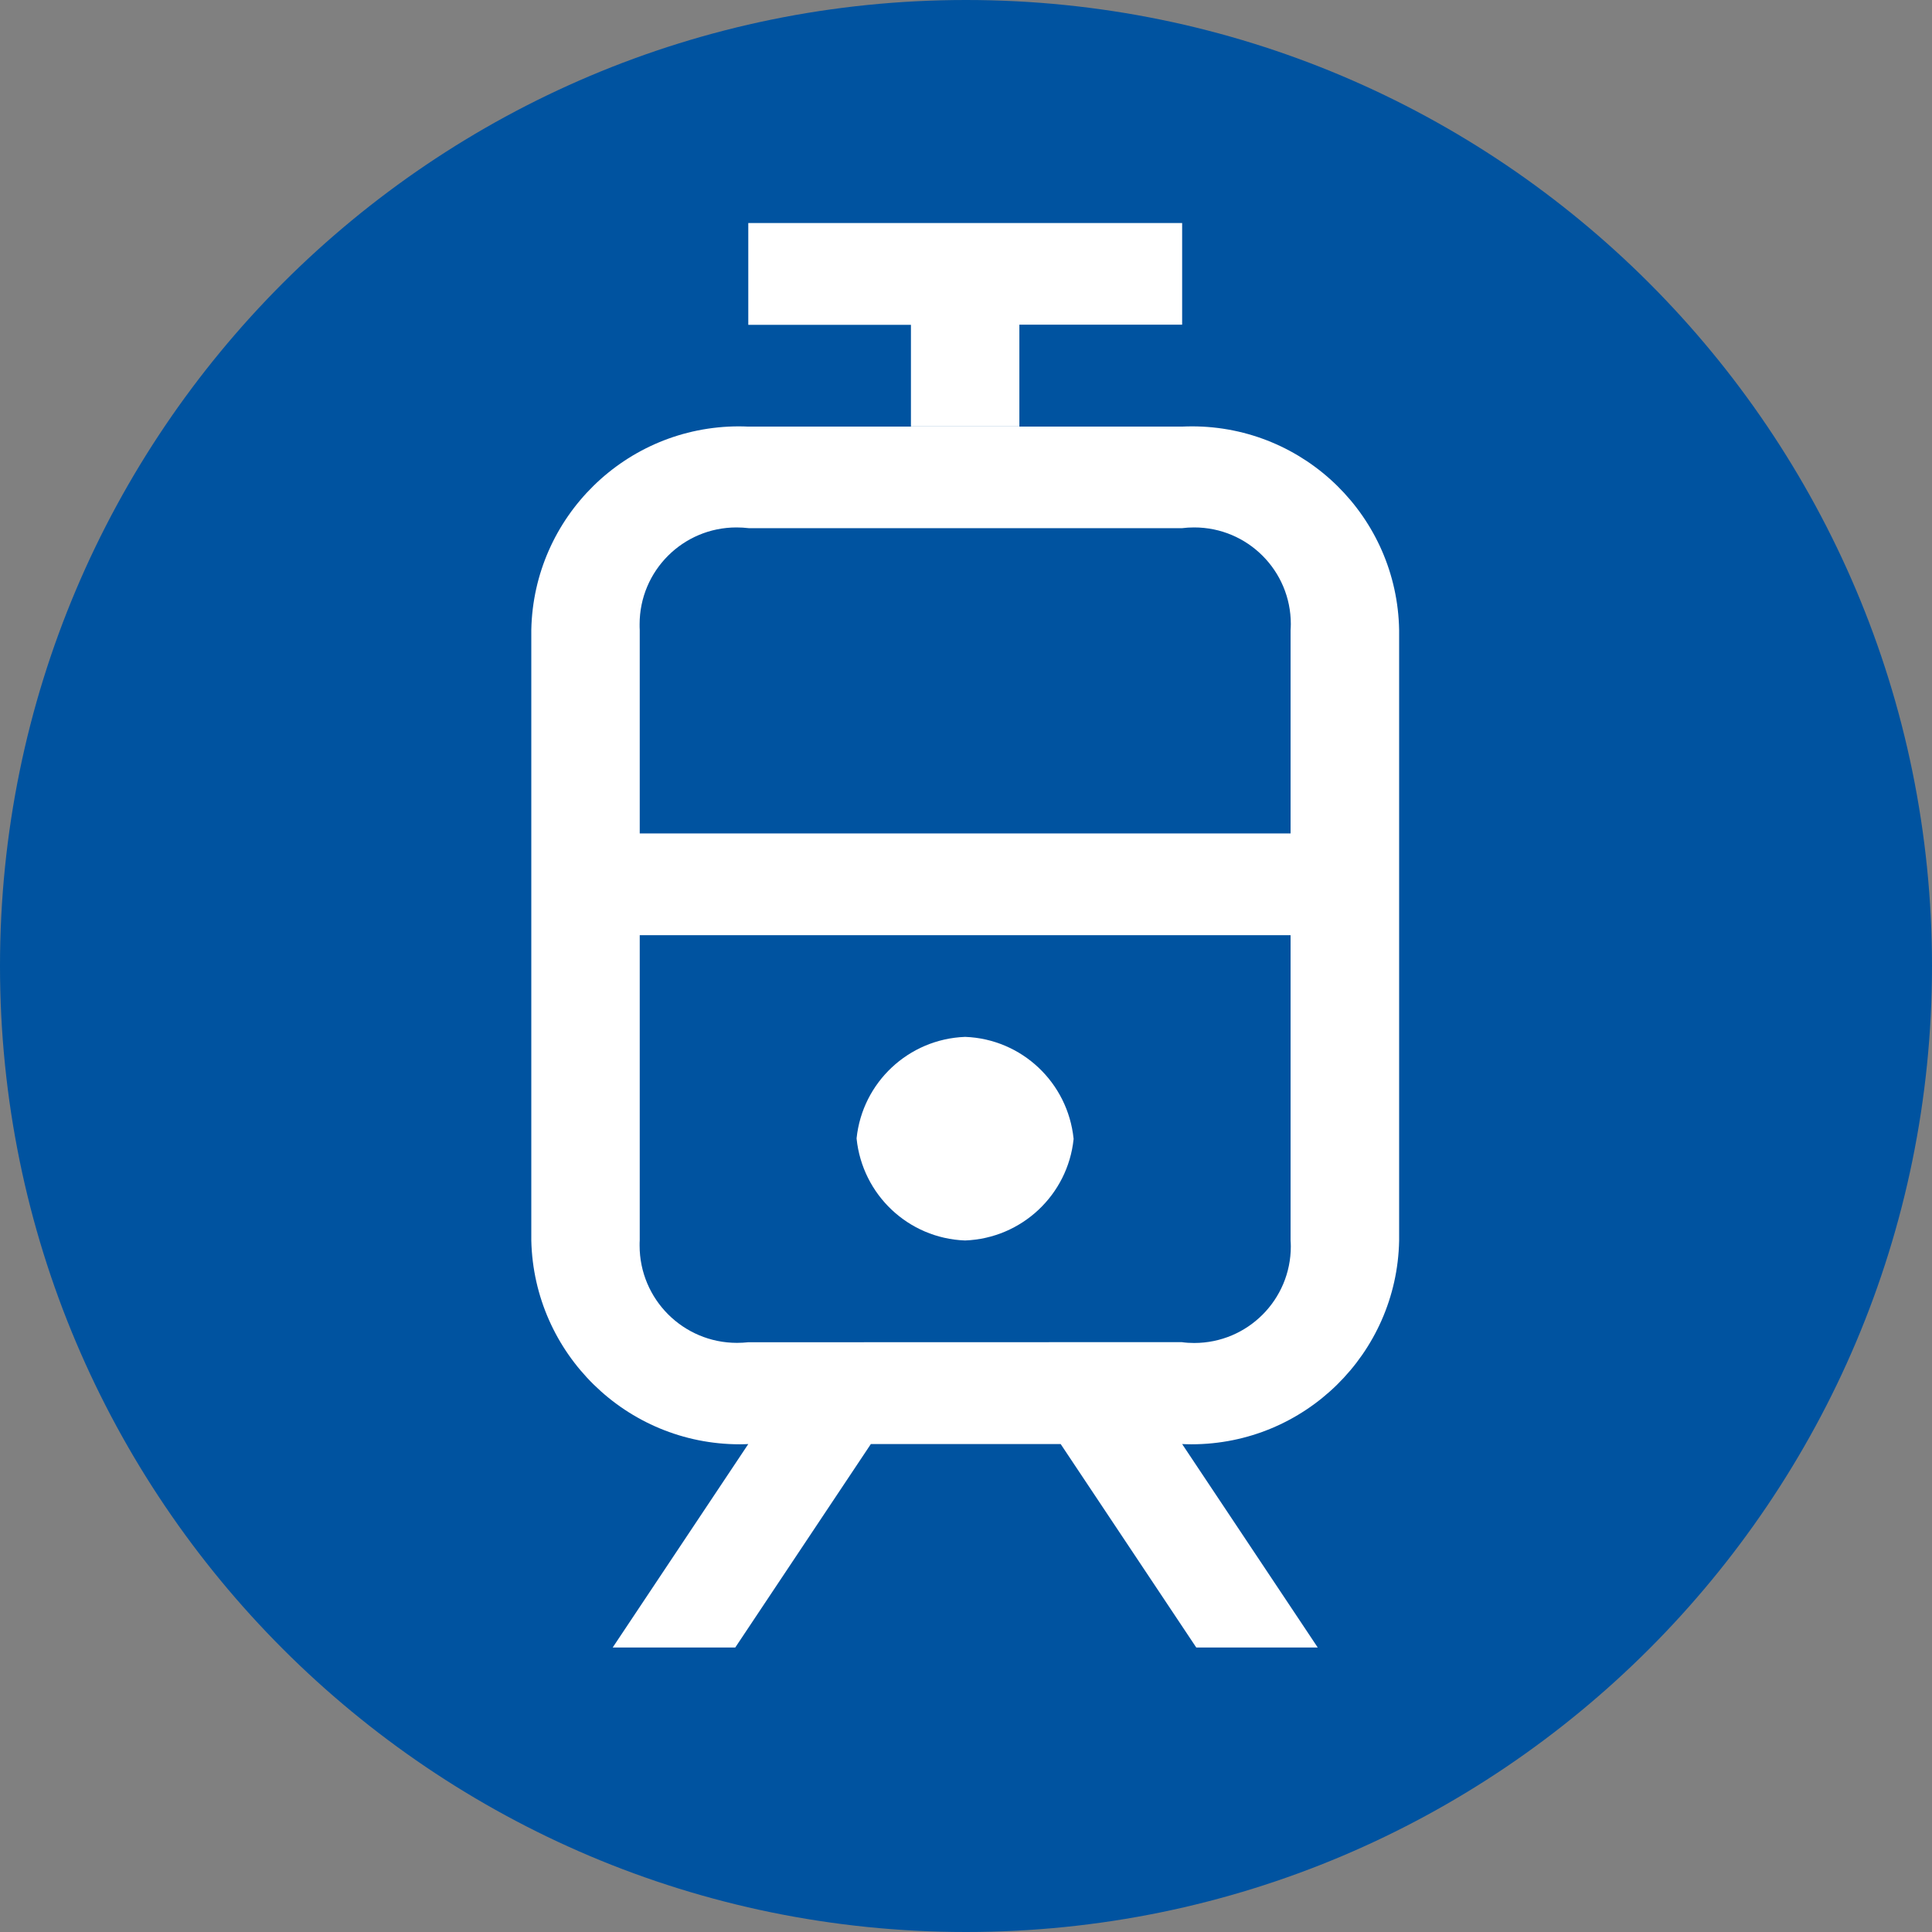 <!-- Generated by IcoMoon.io -->
<svg version="1.1" xmlns="http://www.w3.org/2000/svg" width="16" height="16" viewBox="0 0 16 16">
<rect x="0" y="0" width="16" height="16" fill="#808080" stroke="none"/>
<title>circle-blue-lrt</title>
<path fill="#0053a0" d="M16 8c0 4.418-3.582 8-8 8s-8-3.582-8-8c0-4.418 3.582-8 8-8s8 3.582 8 8z"></path>
<path fill="#fff" d="M6.197 11.959h3.593c0.023 0.001 0.050 0.002 0.077 0.002 0.938 0 1.701-0.751 1.72-1.685l0-0.002v-5.056c-0.016-0.935-0.778-1.687-1.716-1.687-0.028 0-0.057 0.001-0.085 0.002l0.004-0h-3.593c-0.023-0.001-0.050-0.002-0.077-0.002-0.938 0-1.701 0.751-1.72 1.685l-0 0.002v5.056c0.022 0.936 0.787 1.687 1.726 1.687 0.025 0 0.049-0.001 0.074-0.002l-0.003 0zM5.074 13.644h1.015l1.123-1.685h-1.015zM9.907 13.644h1.006l-1.123-1.685h-1.006zM7.993 10.273c0.47-0.018 0.85-0.379 0.898-0.839l0-0.004c-0.048-0.464-0.428-0.825-0.897-0.843l-0.002-0c-0.47 0.018-0.85 0.379-0.898 0.839l-0 0.004c0.048 0.464 0.428 0.825 0.897 0.843l0.002 0zM6.196 11.116c-0.028 0.003-0.061 0.005-0.093 0.005-0.445 0-0.806-0.361-0.806-0.806 0-0.015 0-0.030 0.001-0.044l-0 0.002v-5.056c-0.001-0.014-0.001-0.030-0.001-0.047 0-0.443 0.359-0.802 0.802-0.802 0.034 0 0.068 0.002 0.102 0.006l-0.004-0h3.593c0.030-0.004 0.065-0.006 0.1-0.006 0.442 0 0.8 0.358 0.8 0.8 0 0.017-0.001 0.034-0.002 0.051l0-0.002v5.056c0.001 0.015 0.002 0.032 0.002 0.049 0 0.442-0.358 0.8-0.8 0.8-0.035 0-0.070-0.002-0.104-0.007l0.004 0zM5.298 7.745h5.39v-0.843h-5.39zM7.544 3.532h0.898v-0.843h1.348v-0.842h-3.593v0.843h1.347z"></path>
</svg>
